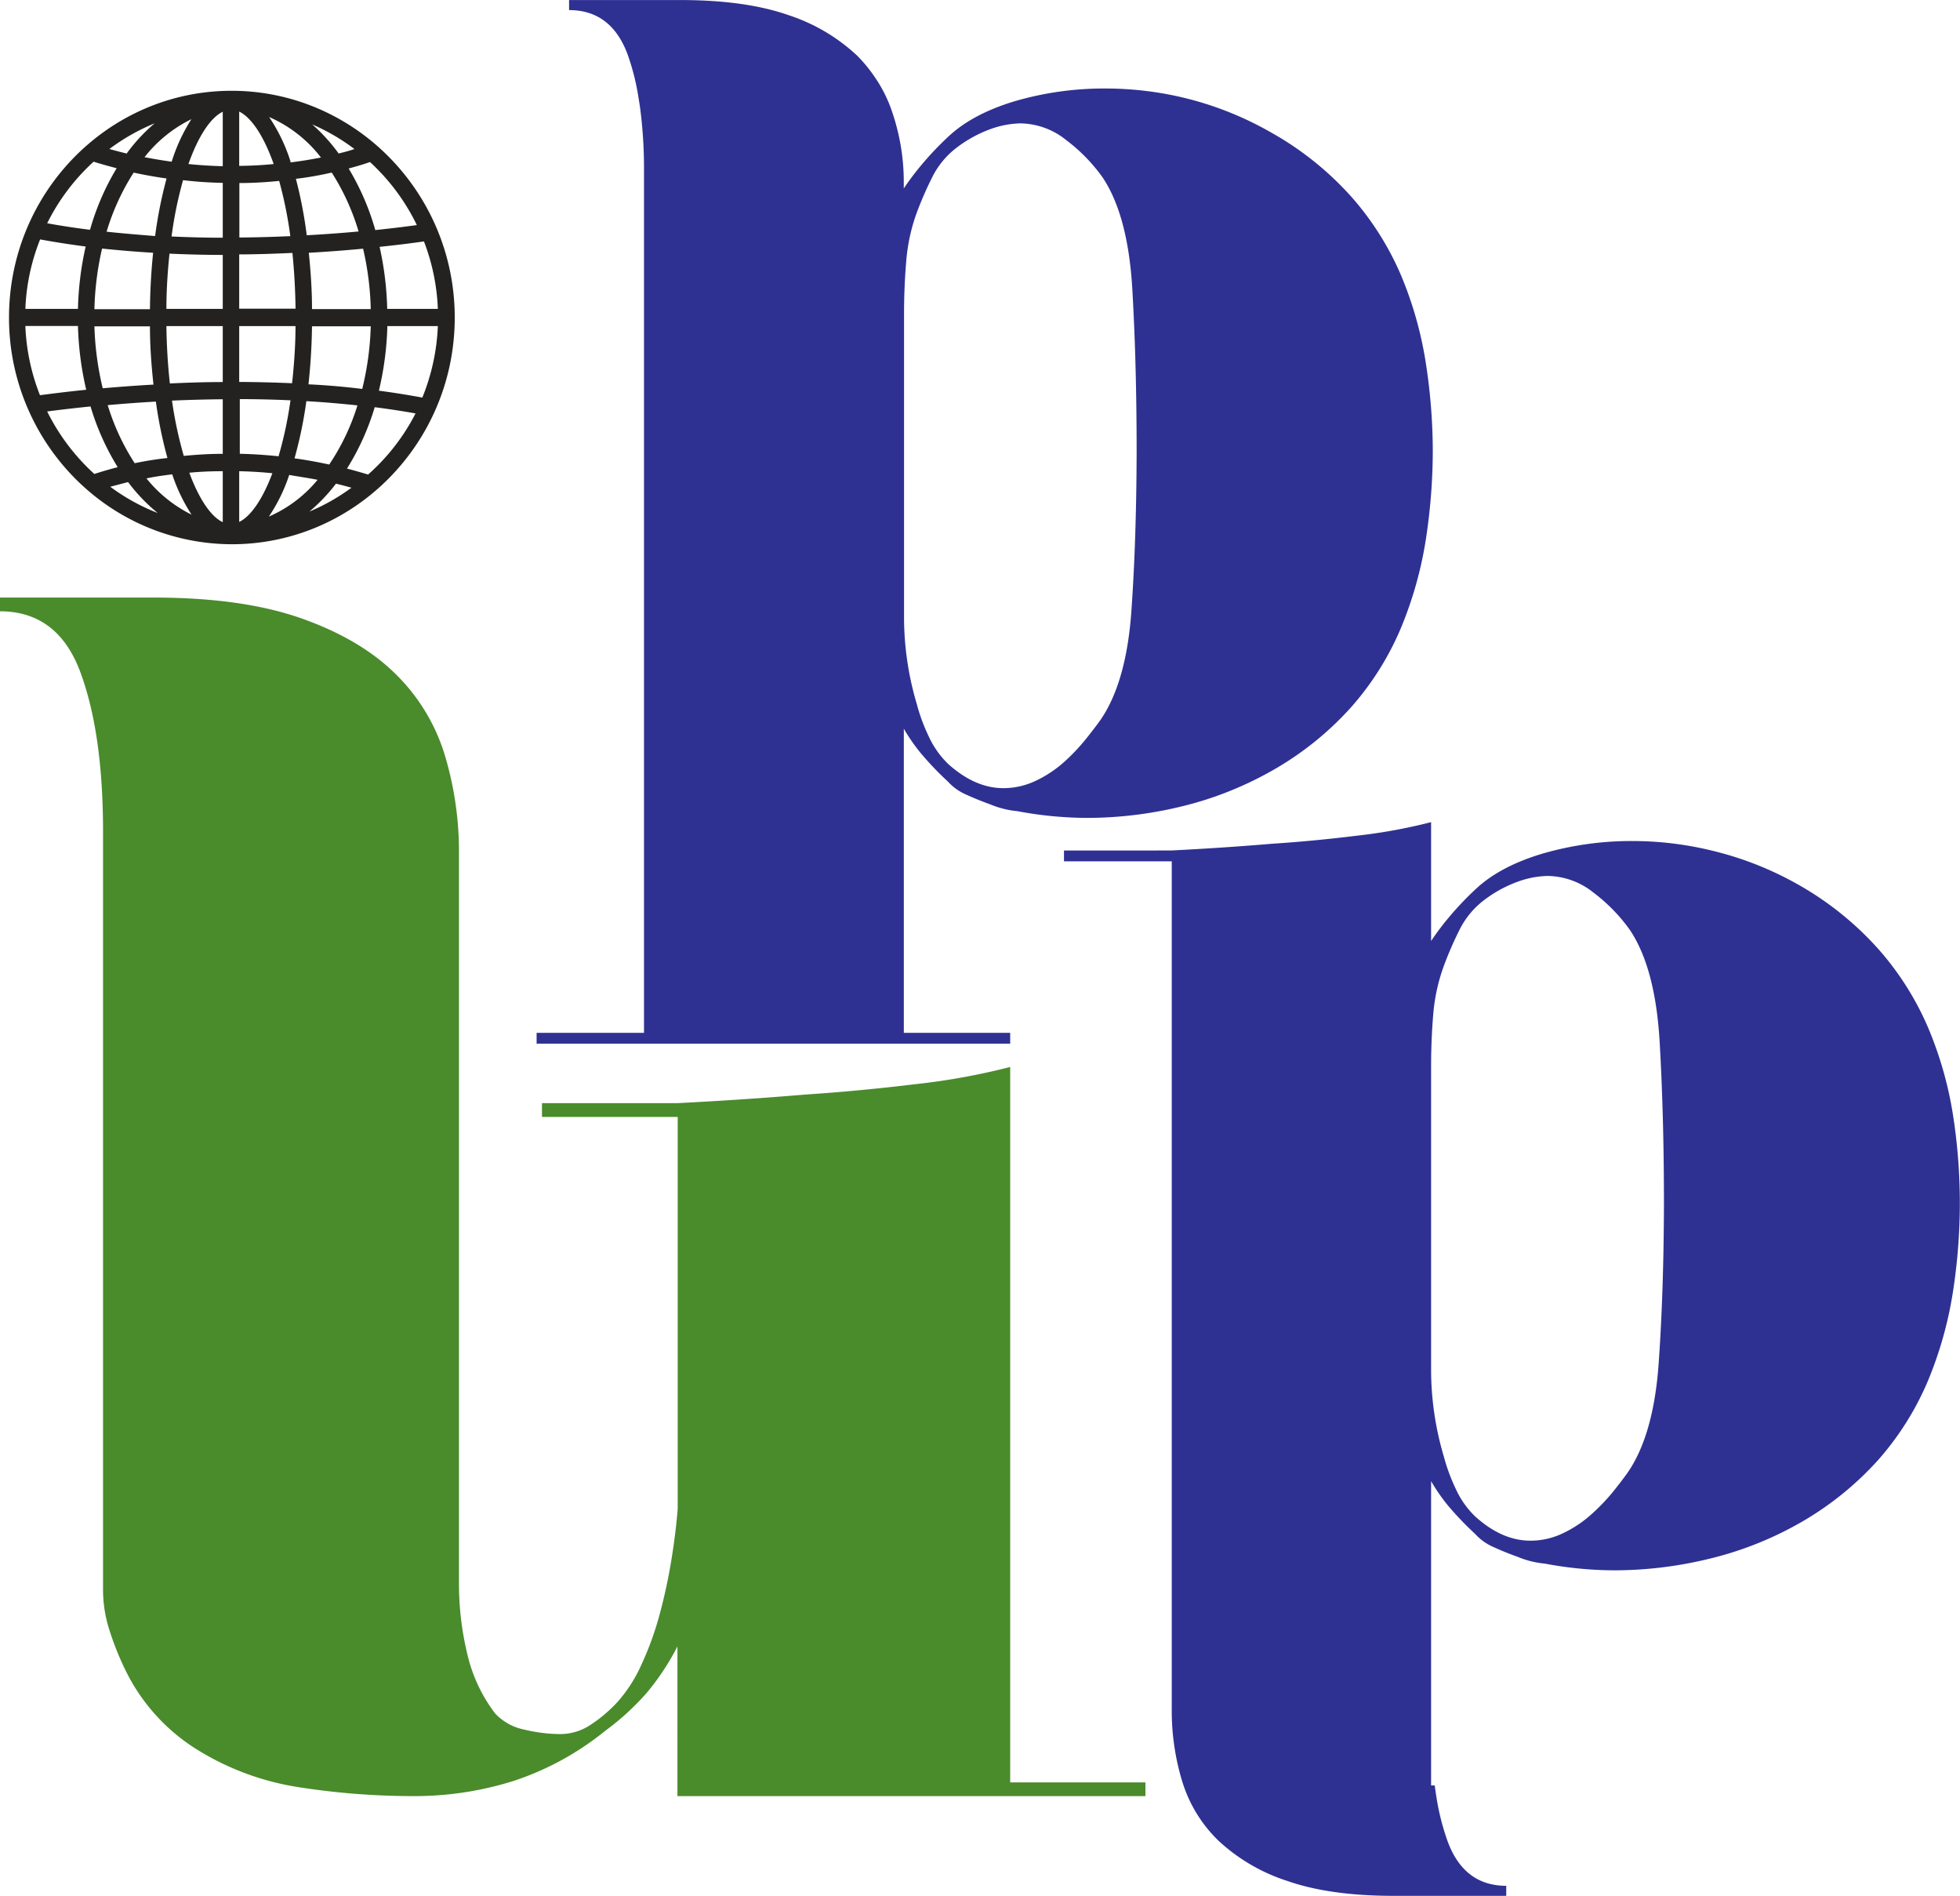<svg id="Layer_1" data-name="Layer 1" xmlns="http://www.w3.org/2000/svg" viewBox="0 0 361.02 349.12"><defs><style>.cls-1{fill:#4a8b2c;}.cls-2{fill:#232221;}.cls-3{fill:#f79420;}.cls-4{fill:#2e3192;}</style></defs><title>logo-upp</title><path class="cls-1" d="M230,353.48V356h-86.2V328.43a46,46,0,0,1-5.66,8.56,47.37,47.37,0,0,1-7.66,7,53.13,53.13,0,0,1-16.81,9.2A60.75,60.75,0,0,1,94.91,356a136.38,136.38,0,0,1-20.47-1.58,49.86,49.86,0,0,1-19.14-7A35.51,35.51,0,0,1,42,332.55a53.27,53.27,0,0,1-2.83-7.14A24.17,24.17,0,0,1,38,318V178.39q0-18.07-4.16-29.33T19,137.8v-2.53H47.31q16.3,0,27.13,3.8t17.31,10.15a35.23,35.23,0,0,1,9.15,14.9,61.8,61.8,0,0,1,2.66,18.39V317a55,55,0,0,0,1.5,12.69,28.77,28.77,0,0,0,5.16,11.09,10.1,10.1,0,0,0,5.49,3,28.86,28.86,0,0,0,6.49.8,10.11,10.11,0,0,0,5.66-1.75,26.14,26.14,0,0,0,5-4.28,26.67,26.67,0,0,0,4.33-6.81,57.41,57.41,0,0,0,3.33-9.2,100.15,100.15,0,0,0,2.16-10c.55-3.38.94-6.54,1.17-9.51V230.92h-25v-2.54h25q12.3-.63,23.63-1.59,9.65-.63,20.13-1.9a124.2,124.2,0,0,0,17.48-3.17V353.48Z" transform="translate(-19.02 -25.22)"/><path class="cls-2" d="M61.68,41.94c-22.64,0-41,18.73-41,41.76a42,42,0,0,0,14.6,31.9l.32.27a40.65,40.65,0,0,0,26.13,9.58c22.64,0,41.05-18.73,41.05-41.75S84.32,41.94,61.68,41.94ZM90.34,82.11a58.3,58.3,0,0,0-1.4-11.43c4-.41,6.86-.81,8.17-1a38.76,38.76,0,0,1,2.56,12.43ZM63.08,95.56V85.27H73.45c0,3.58-.26,7.11-.63,10.53C69.72,95.66,66.52,95.58,63.08,95.56Zm25.06-28a46.81,46.81,0,0,0-4.9-11.31c1.82-.48,3.16-.92,3.93-1.19A38.58,38.58,0,0,1,95.8,66.67C94.24,66.89,91.6,67.23,88.14,67.59Zm-10.6,46a24.07,24.07,0,0,1-9,6.8,31.14,31.14,0,0,0,3.75-7.67C74.06,113,75.82,113.25,77.54,113.59ZM75.84,96c.38-3.48.6-7.07.65-10.69H87.31a54.59,54.59,0,0,1-1.57,11.54C82.55,96.45,79.23,96.16,75.84,96Zm.65-13.85c0-3.54-.24-7-.59-10.38,3.34-.18,6.7-.44,10-.75a54.6,54.6,0,0,1,1.41,11.13ZM80.12,57a42.44,42.44,0,0,1,4.95,10.85c-3,.28-6.2.51-9.55.7a80.81,80.81,0,0,0-2-10.4C75.68,57.9,77.91,57.51,80.12,57Zm4.75,42.84a41.25,41.25,0,0,1-5.21,10.93c-2.13-.46-4.27-.85-6.39-1.14A78.3,78.3,0,0,0,75.45,99.1C78.62,99.28,81.78,99.55,84.87,99.88Zm-4,14.45c1,.23,1.92.48,2.89.75A37.6,37.6,0,0,1,76,119.44,32.14,32.14,0,0,0,80.88,114.33Zm.5-60.84a32.69,32.69,0,0,0-4.84-5.32,38.09,38.09,0,0,1,7.77,4.53C83.38,53,82.4,53.24,81.38,53.49Zm-8.84,1.64v0l0-.14a31.83,31.83,0,0,0-3.94-8.18,24.31,24.31,0,0,1,9.55,7.46C76.26,54.6,74.4,54.9,72.54,55.13Zm0,13.62c-3.23.14-6.39.23-9.42.25V58.93c2.46,0,4.93-.15,7.33-.39A75,75,0,0,1,72.5,68.75Zm1,13.36H63.08v-10c3.18,0,6.47-.12,9.8-.27C73.22,75.13,73.41,78.57,73.46,82.11Zm-1,16.83a72.12,72.12,0,0,1-2.2,10.35c-2.4-.25-4.8-.41-7.14-.46V98.72C66.24,98.73,69.38,98.8,72.42,98.94Zm14.34,13.73c-1.33-.4-2.65-.78-3.94-1.11a46.11,46.11,0,0,0,5.11-11.31c2.61.34,5.13.72,7.52,1.15A38.34,38.34,0,0,1,86.76,112.67ZM63.08,55.77v-10c2.27,1.1,4.54,4.54,6.35,9.66C67.35,55.64,65.22,55.75,63.08,55.77Zm0,65.57V112c2.11.05,4.12.17,6.11.37C67.42,117.1,65.24,120.3,63.08,121.34ZM99.67,85.27a39,39,0,0,1-2.86,13.17c-2.65-.49-5.35-.92-8-1.27a57.29,57.29,0,0,0,1.56-11.9ZM34.9,97c-3.7.37-6.61.76-8.52,1a38.84,38.84,0,0,1-2.69-12.74h9.69A58.3,58.3,0,0,0,34.9,97ZM60.05,72.17v9.94H49.67c0-3.47.23-6.89.57-10.18C53.4,72.08,56.7,72.16,60.05,72.17ZM49.67,85.27H60.05V95.58c-3.27,0-6.54.11-9.74.26C49.93,92.44,49.72,88.89,49.67,85.27ZM50.7,99c3.13-.14,6.27-.22,9.35-.25V108.8c-2.41,0-4.82.15-7.18.38A74.35,74.35,0,0,1,50.7,99Zm-15,1.09a46.47,46.47,0,0,0,5,11.17c-1.48.38-2.93.8-4.3,1.25A38.9,38.9,0,0,1,27.71,101C30.26,100.66,33,100.35,35.73,100.07Zm-8-33.73A38.47,38.47,0,0,1,36.26,55c1.42.44,2.85.84,4.25,1.2A46.44,46.44,0,0,0,35.6,67.54C32.81,67.19,30.23,66.8,27.73,66.34ZM50.64,55v0c-1.66-.23-3.32-.51-5-.83a24.77,24.77,0,0,1,8.63-7A32.67,32.67,0,0,0,50.64,55Zm-6.78,55.57a42,42,0,0,1-5-10.74c2.89-.26,5.87-.48,8.87-.65a80.2,80.2,0,0,0,2.13,10.39C47.84,109.78,45.84,110.11,43.86,110.52Zm3.36-38.75c-.35,3.34-.54,6.82-.58,10.34H36.41A55.31,55.31,0,0,1,37.82,71C41,71.32,44.11,71.59,47.22,71.77Zm-.58,13.5c0,3.66.27,7.27.65,10.73-3.21.18-6.34.41-9.35.68a55.61,55.61,0,0,1-1.53-11.41Zm-8-17.38a42.73,42.73,0,0,1,5-10.93c2,.43,4,.79,6.06,1.08a81.1,81.1,0,0,0-2.11,10.6C44.44,68.44,41.51,68.2,38.65,67.89Zm3.73-14.44c-1.09-.27-2.17-.55-3.2-.84a37.64,37.64,0,0,1,8.34-4.73A31.7,31.7,0,0,0,42.38,53.45ZM42.61,114a32.3,32.3,0,0,0,5.46,5.7,37.4,37.4,0,0,1-8.74-4.84C40.37,114.59,41.47,114.3,42.61,114Zm8.12-1.45h0A32.33,32.33,0,0,0,54.3,120,24.79,24.79,0,0,1,46,113.33C47.49,113,49.1,112.78,50.73,112.58ZM60.05,58.9V69c-3.2,0-6.36-.09-9.43-.23a73.17,73.17,0,0,1,2.12-10.37C55.15,58.69,57.61,58.85,60.05,58.9ZM23.69,82.11a38.61,38.61,0,0,1,2.72-12.8c2.72.5,5.54.94,8.39,1.31a57.6,57.6,0,0,0-1.42,11.49ZM60.05,112v9.38c-2.18-1-4.38-4.29-6.16-9.1C55.92,112.08,58,112,60.05,112Zm0-66.17v10c-2.19-.06-4.27-.19-6.32-.4C55.54,50.29,57.8,46.89,60.05,45.8Z" transform="translate(-19.02 -25.22)"/><path class="cls-3" d="M234.83,316.65v0Z" transform="translate(-19.02 -25.22)"/><path class="cls-4" d="M378.74,230.49a68.79,68.79,0,0,0-4.57-16A53.76,53.76,0,0,0,365,200a58.07,58.07,0,0,0-15-12A60.85,60.85,0,0,0,334.86,182,61.85,61.85,0,0,0,320,180.11a58.69,58.69,0,0,0-17,2.36q-7.85,2.37-12.28,6.6a57.5,57.5,0,0,0-4.83,5.1,50.32,50.32,0,0,0-3.27,4.35V176.63A98.56,98.56,0,0,1,269,179.12q-8.1,1-15.67,1.49-8.88.75-18.54,1.24H215v2h19.85V340a44.63,44.63,0,0,0,1.94,13.34,27.28,27.28,0,0,0,1,2.7,25.68,25.68,0,0,0,5.65,8.16,33.8,33.8,0,0,0,12.62,7.4q7.89,2.78,19.77,2.77h20.63v-1.85q-7.77,0-10.8-8.2a44.48,44.48,0,0,1-2.08-8.28c-.11-.65-.2-1.31-.29-2h-.67V298a35,35,0,0,0,3,4.36,58,58,0,0,0,5.09,5.34,10,10,0,0,0,3.53,2.49q2.21,1,4.31,1.74a16.9,16.9,0,0,0,5,1.25,69.5,69.5,0,0,0,13.06,1.24,74,74,0,0,0,16.71-2A63.94,63.94,0,0,0,350,306a57.83,57.83,0,0,0,15-11.94,53.29,53.29,0,0,0,9.14-14.55,71,71,0,0,0,4.57-16.18,106.72,106.72,0,0,0,1.3-16.54A105.32,105.32,0,0,0,378.74,230.49Zm-54.2,45.78q-.92,13.07-5.61,20-1.05,1.5-2.74,3.61a37.69,37.69,0,0,1-4.05,4.23,21.67,21.67,0,0,1-5.23,3.48,13.79,13.79,0,0,1-6,1.37q-5.24,0-10.19-4.48a16.63,16.63,0,0,1-3.53-5,34.42,34.42,0,0,1-2.22-6,56.24,56.24,0,0,1-2.35-16.42V221.66q0-5,.4-9.7a33.82,33.82,0,0,1,2-9,65.08,65.08,0,0,1,2.88-6.59,15.57,15.57,0,0,1,4.44-5.35,23.33,23.33,0,0,1,6.4-3.48,17.05,17.05,0,0,1,5.35-1,13.77,13.77,0,0,1,8.49,3.11,31.35,31.35,0,0,1,6.66,6.84q4.69,7,5.48,20.65t.79,29.86Q325.46,263.21,324.54,276.27Z" transform="translate(-19.02 -25.22)"/><path class="cls-4" d="M281.62,91.9a69,69,0,0,0-4.57-16.05,53.71,53.71,0,0,0-9.15-14.43,57.61,57.61,0,0,0-15-11.94,61,61,0,0,0-15.15-6.09,61.85,61.85,0,0,0-14.89-1.87,58.76,58.76,0,0,0-17,2.36q-7.83,2.37-12.27,6.6a57.5,57.5,0,0,0-4.83,5.1,50.32,50.32,0,0,0-3.27,4.35h0V58.84a39.72,39.72,0,0,0-2-12.58,25.52,25.52,0,0,0-3.45-7,26.66,26.66,0,0,0-3.22-3.87A33.88,33.88,0,0,0,164.24,28q-7.89-2.76-19.77-2.77H123.84v1.85q7.77,0,10.8,8.21a43.58,43.58,0,0,1,2,8c.11.65.22,1.31.31,2a86.25,86.25,0,0,1,.69,11.41v27h0V215.43H117.86v2h87.23v-2H185.5v-56a34.18,34.18,0,0,0,3,4.35,55.38,55.38,0,0,0,5.09,5.35,9.88,9.88,0,0,0,3.53,2.49c1.47.67,2.91,1.24,4.3,1.74a17,17,0,0,0,5,1.25,70.35,70.35,0,0,0,13.06,1.24,74,74,0,0,0,16.71-2,64.29,64.29,0,0,0,16.72-6.47,57.61,57.61,0,0,0,15-11.94,53,53,0,0,0,9.15-14.56,70.81,70.81,0,0,0,4.57-16.17,108,108,0,0,0,1.3-16.54A106.57,106.57,0,0,0,281.62,91.9Zm-54.2,45.78q-.91,13.06-5.61,20c-.7,1-1.62,2.2-2.75,3.61a36.68,36.68,0,0,1-4,4.23,21.67,21.67,0,0,1-5.23,3.48,13.85,13.85,0,0,1-6,1.37q-5.23,0-10.19-4.48a16.89,16.89,0,0,1-3.53-5,33.62,33.62,0,0,1-2.22-6,56.24,56.24,0,0,1-2.35-16.42V83.07q0-5,.4-9.7a33.82,33.82,0,0,1,1.95-9,65.08,65.08,0,0,1,2.88-6.59,15.48,15.48,0,0,1,4.44-5.35,23.66,23.66,0,0,1,6.4-3.49,17.3,17.3,0,0,1,5.35-1,13.77,13.77,0,0,1,8.49,3.11,31.59,31.59,0,0,1,6.66,6.84q4.69,7,5.48,20.65t.79,29.86Q228.34,124.62,227.42,137.68Z" transform="translate(-19.02 -25.22)"/></svg>